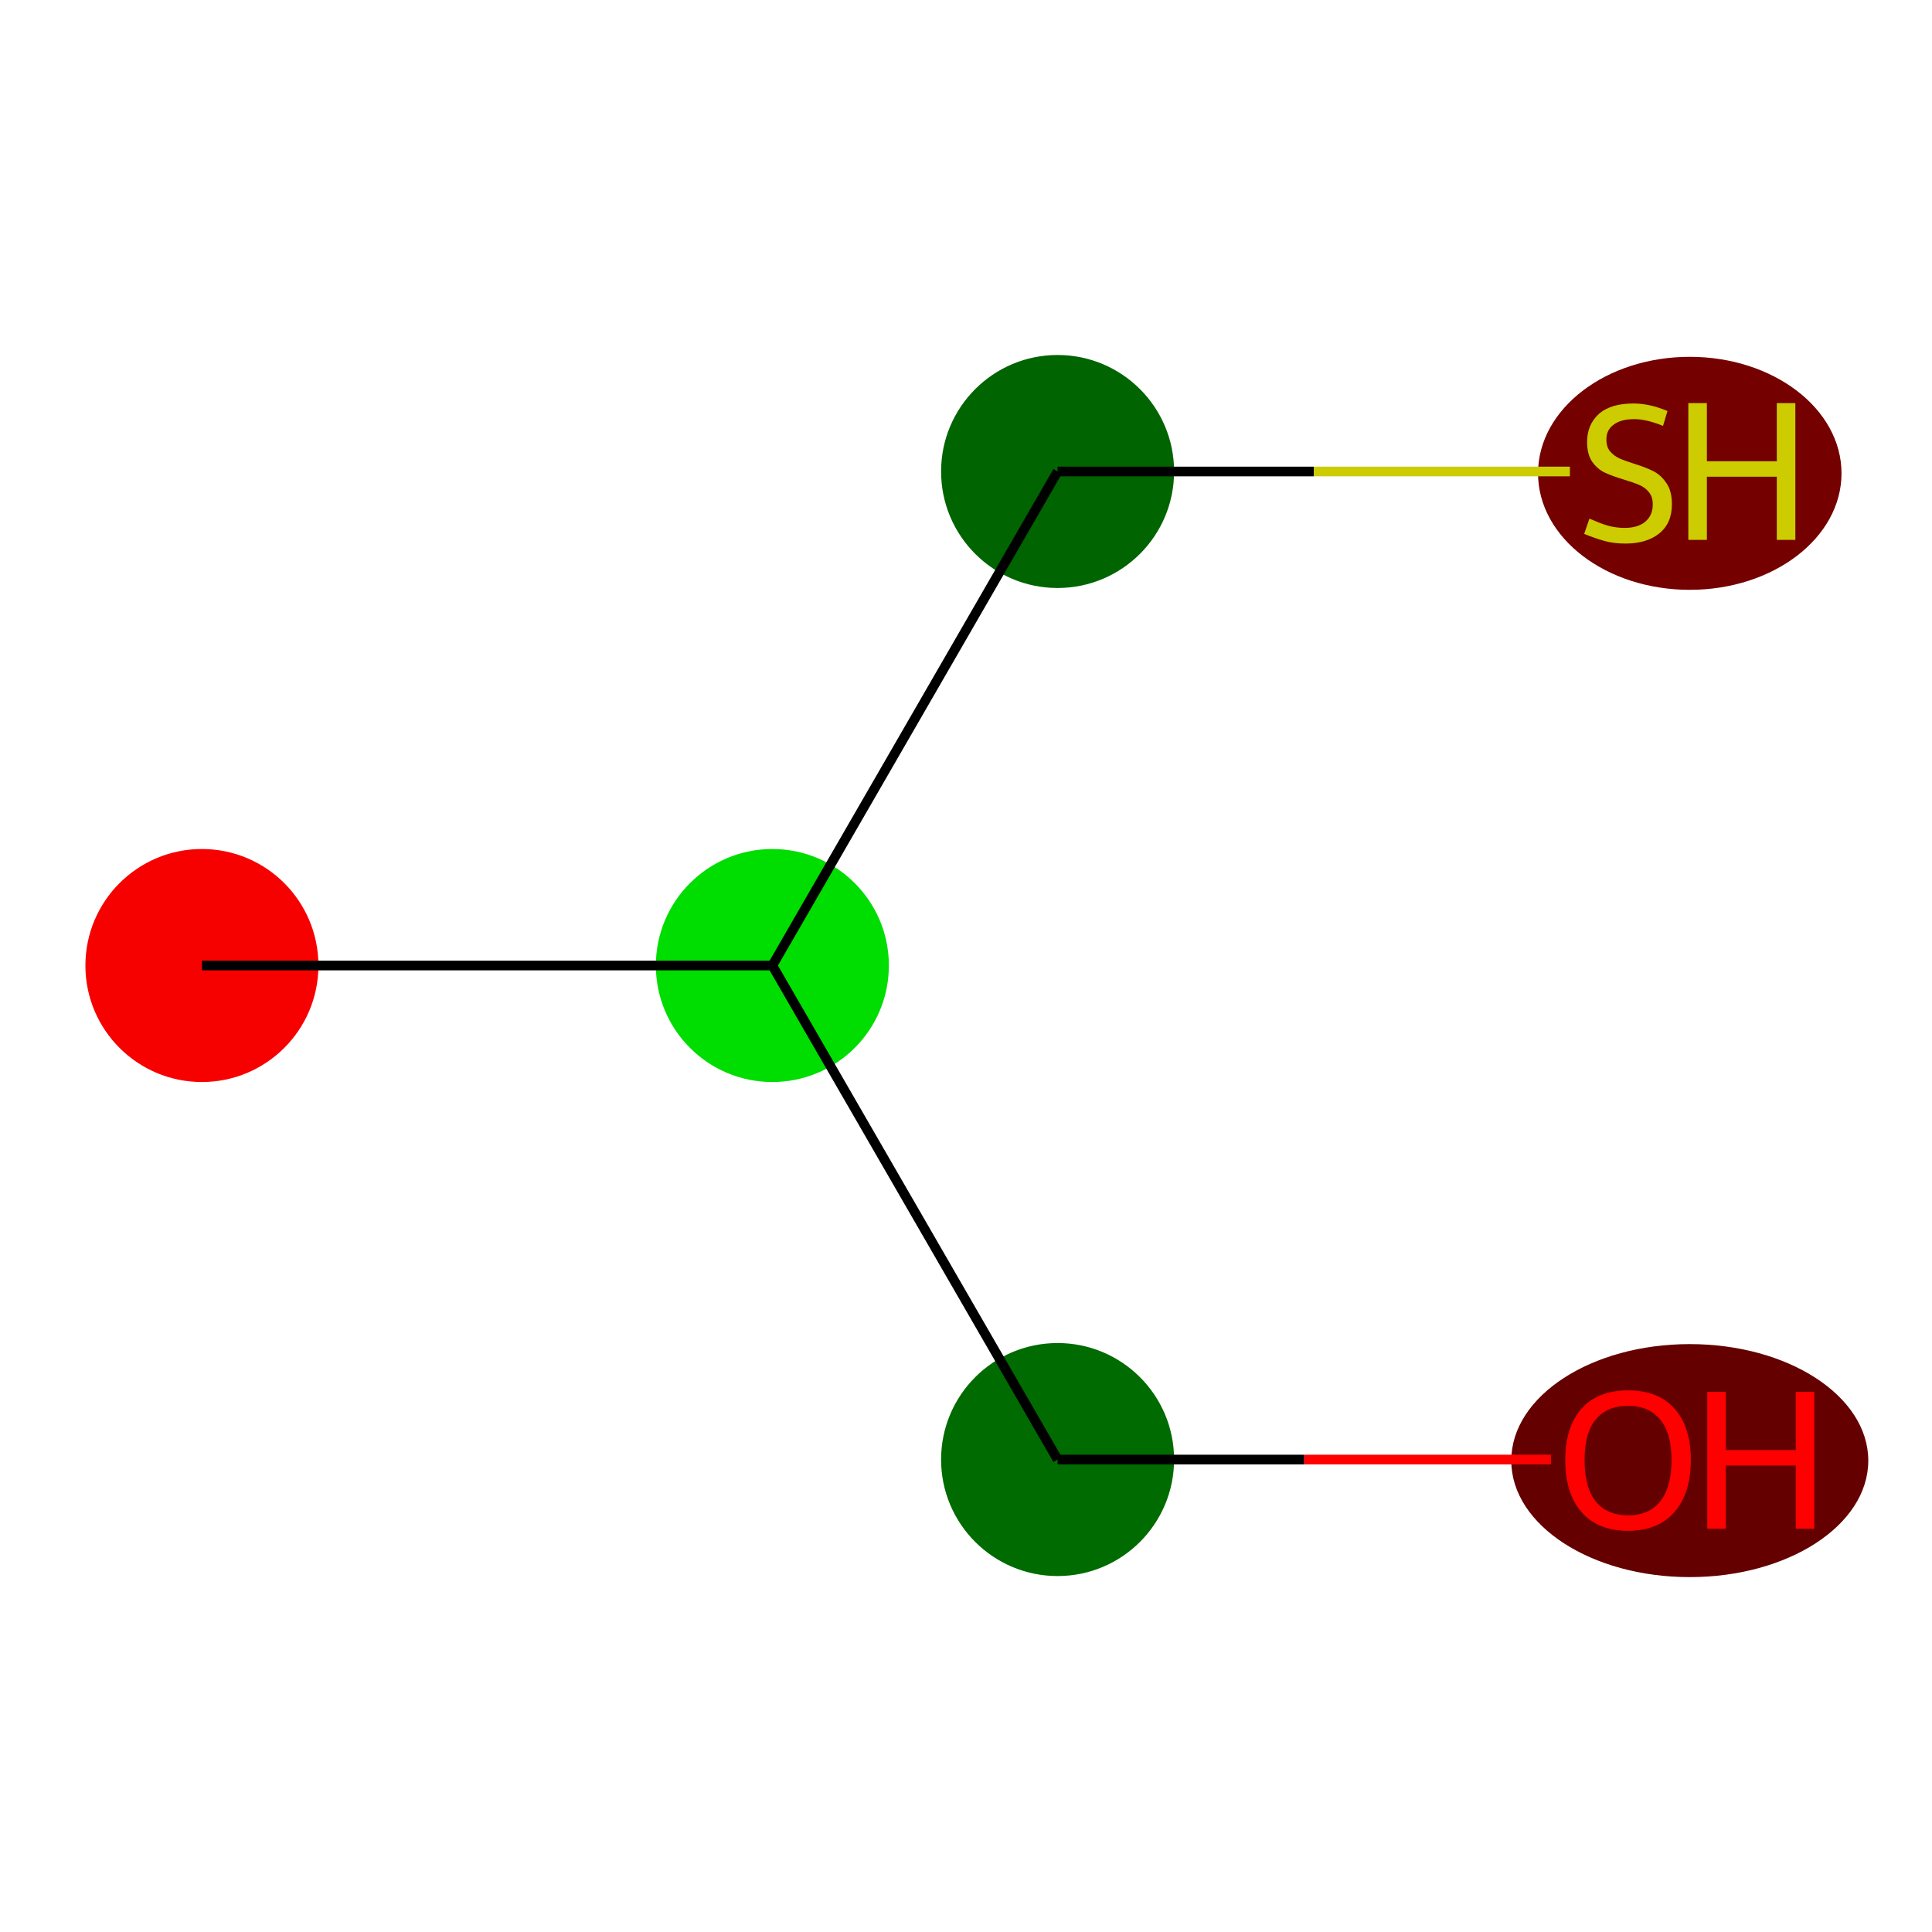 <?xml version='1.0' encoding='iso-8859-1'?>
<svg version='1.1' baseProfile='full'
              xmlns='http://www.w3.org/2000/svg'
                      xmlns:rdkit='http://www.rdkit.org/xml'
                      xmlns:xlink='http://www.w3.org/1999/xlink'
                  xml:space='preserve'
width='400px' height='400px' viewBox='0 0 400 400'>
<!-- END OF HEADER -->
<rect style='opacity:1.0;fill:#FFFFFF;stroke:none' width='400' height='400' x='0' y='0'> </rect>
<ellipse cx='41.803' cy='199.9' rx='23.621' ry='23.621' style='fill:#F70000;fill-rule:evenodd;stroke:#F70000;stroke-width:1px;stroke-linecap:butt;stroke-linejoin:miter;stroke-opacity:1' />
<ellipse cx='159.91' cy='199.9' rx='23.621' ry='23.621' style='fill:#00DD00;fill-rule:evenodd;stroke:#00DD00;stroke-width:1px;stroke-linecap:butt;stroke-linejoin:miter;stroke-opacity:1' />
<ellipse cx='218.963' cy='302.183' rx='23.621' ry='23.621' style='fill:#006B00;fill-rule:evenodd;stroke:#006B00;stroke-width:1px;stroke-linecap:butt;stroke-linejoin:miter;stroke-opacity:1' />
<ellipse cx='349.85' cy='302.403' rx='36.458' ry='23.621' style='fill:#640000;fill-rule:evenodd;stroke:#640000;stroke-width:1px;stroke-linecap:butt;stroke-linejoin:miter;stroke-opacity:1' />
<ellipse cx='218.963' cy='97.617' rx='23.621' ry='23.621' style='fill:#006400;fill-rule:evenodd;stroke:#006400;stroke-width:1px;stroke-linecap:butt;stroke-linejoin:miter;stroke-opacity:1' />
<ellipse cx='349.85' cy='97.997' rx='30.915' ry='23.621' style='fill:#740000;fill-rule:evenodd;stroke:#740000;stroke-width:1px;stroke-linecap:butt;stroke-linejoin:miter;stroke-opacity:1' />
<path class='bond-0' d='M 41.803,199.9 L 159.91,199.9' style='fill:none;fill-rule:evenodd;stroke:#000000;stroke-width:2.0px;stroke-linecap:butt;stroke-linejoin:miter;stroke-opacity:1' />
<path class='bond-1' d='M 159.91,199.9 L 218.963,302.183' style='fill:none;fill-rule:evenodd;stroke:#000000;stroke-width:2.0px;stroke-linecap:butt;stroke-linejoin:miter;stroke-opacity:1' />
<path class='bond-3' d='M 159.91,199.9 L 218.963,97.617' style='fill:none;fill-rule:evenodd;stroke:#000000;stroke-width:2.0px;stroke-linecap:butt;stroke-linejoin:miter;stroke-opacity:1' />
<path class='bond-2' d='M 218.963,302.183 L 270.04,302.183' style='fill:none;fill-rule:evenodd;stroke:#000000;stroke-width:2.0px;stroke-linecap:butt;stroke-linejoin:miter;stroke-opacity:1' />
<path class='bond-2' d='M 270.04,302.183 L 321.117,302.183' style='fill:none;fill-rule:evenodd;stroke:#FF0000;stroke-width:2.0px;stroke-linecap:butt;stroke-linejoin:miter;stroke-opacity:1' />
<path class='bond-4' d='M 218.963,97.617 L 272,97.617' style='fill:none;fill-rule:evenodd;stroke:#000000;stroke-width:2.0px;stroke-linecap:butt;stroke-linejoin:miter;stroke-opacity:1' />
<path class='bond-4' d='M 272,97.617 L 325.037,97.617' style='fill:none;fill-rule:evenodd;stroke:#CCCC00;stroke-width:2.0px;stroke-linecap:butt;stroke-linejoin:miter;stroke-opacity:1' />
<path  class='atom-3' d='M 324.07 302.263
Q 324.07 295.463, 327.43 291.663
Q 330.79 287.863, 337.07 287.863
Q 343.35 287.863, 346.71 291.663
Q 350.07 295.463, 350.07 302.263
Q 350.07 309.143, 346.67 313.063
Q 343.27 316.943, 337.07 316.943
Q 330.83 316.943, 327.43 313.063
Q 324.07 309.183, 324.07 302.263
M 337.07 313.743
Q 341.39 313.743, 343.71 310.863
Q 346.07 307.943, 346.07 302.263
Q 346.07 296.703, 343.71 293.903
Q 341.39 291.063, 337.07 291.063
Q 332.75 291.063, 330.39 293.863
Q 328.07 296.663, 328.07 302.263
Q 328.07 307.983, 330.39 310.863
Q 332.75 313.743, 337.07 313.743
' fill='#FF0000'/>
<path  class='atom-3' d='M 353.47 288.183
L 357.31 288.183
L 357.31 300.223
L 371.79 300.223
L 371.79 288.183
L 375.63 288.183
L 375.63 316.503
L 371.79 316.503
L 371.79 303.423
L 357.31 303.423
L 357.31 316.503
L 353.47 316.503
L 353.47 288.183
' fill='#FF0000'/>
<path  class='atom-5' d='M 329.07 107.377
Q 329.39 107.497, 330.71 108.057
Q 332.03 108.617, 333.47 108.977
Q 334.95 109.297, 336.39 109.297
Q 339.07 109.297, 340.63 108.017
Q 342.19 106.697, 342.19 104.417
Q 342.19 102.857, 341.39 101.897
Q 340.63 100.937, 339.43 100.417
Q 338.23 99.897, 336.23 99.297
Q 333.71 98.537, 332.19 97.817
Q 330.71 97.097, 329.63 95.577
Q 328.59 94.057, 328.59 91.497
Q 328.59 87.937, 330.99 85.737
Q 333.43 83.537, 338.23 83.537
Q 341.51 83.537, 345.23 85.097
L 344.31 88.177
Q 340.91 86.777, 338.35 86.777
Q 335.59 86.777, 334.07 87.937
Q 332.55 89.057, 332.59 91.017
Q 332.59 92.537, 333.35 93.457
Q 334.15 94.377, 335.27 94.897
Q 336.43 95.417, 338.35 96.017
Q 340.91 96.817, 342.43 97.617
Q 343.95 98.417, 345.03 100.057
Q 346.15 101.657, 346.15 104.417
Q 346.15 108.337, 343.51 110.457
Q 340.91 112.537, 336.55 112.537
Q 334.03 112.537, 332.11 111.977
Q 330.23 111.457, 327.99 110.537
L 329.07 107.377
' fill='#CCCC00'/>
<path  class='atom-5' d='M 349.55 83.457
L 353.39 83.457
L 353.39 95.497
L 367.87 95.497
L 367.87 83.457
L 371.71 83.457
L 371.71 111.777
L 367.87 111.777
L 367.87 98.697
L 353.39 98.697
L 353.39 111.777
L 349.55 111.777
L 349.55 83.457
' fill='#CCCC00'/>
</svg>

